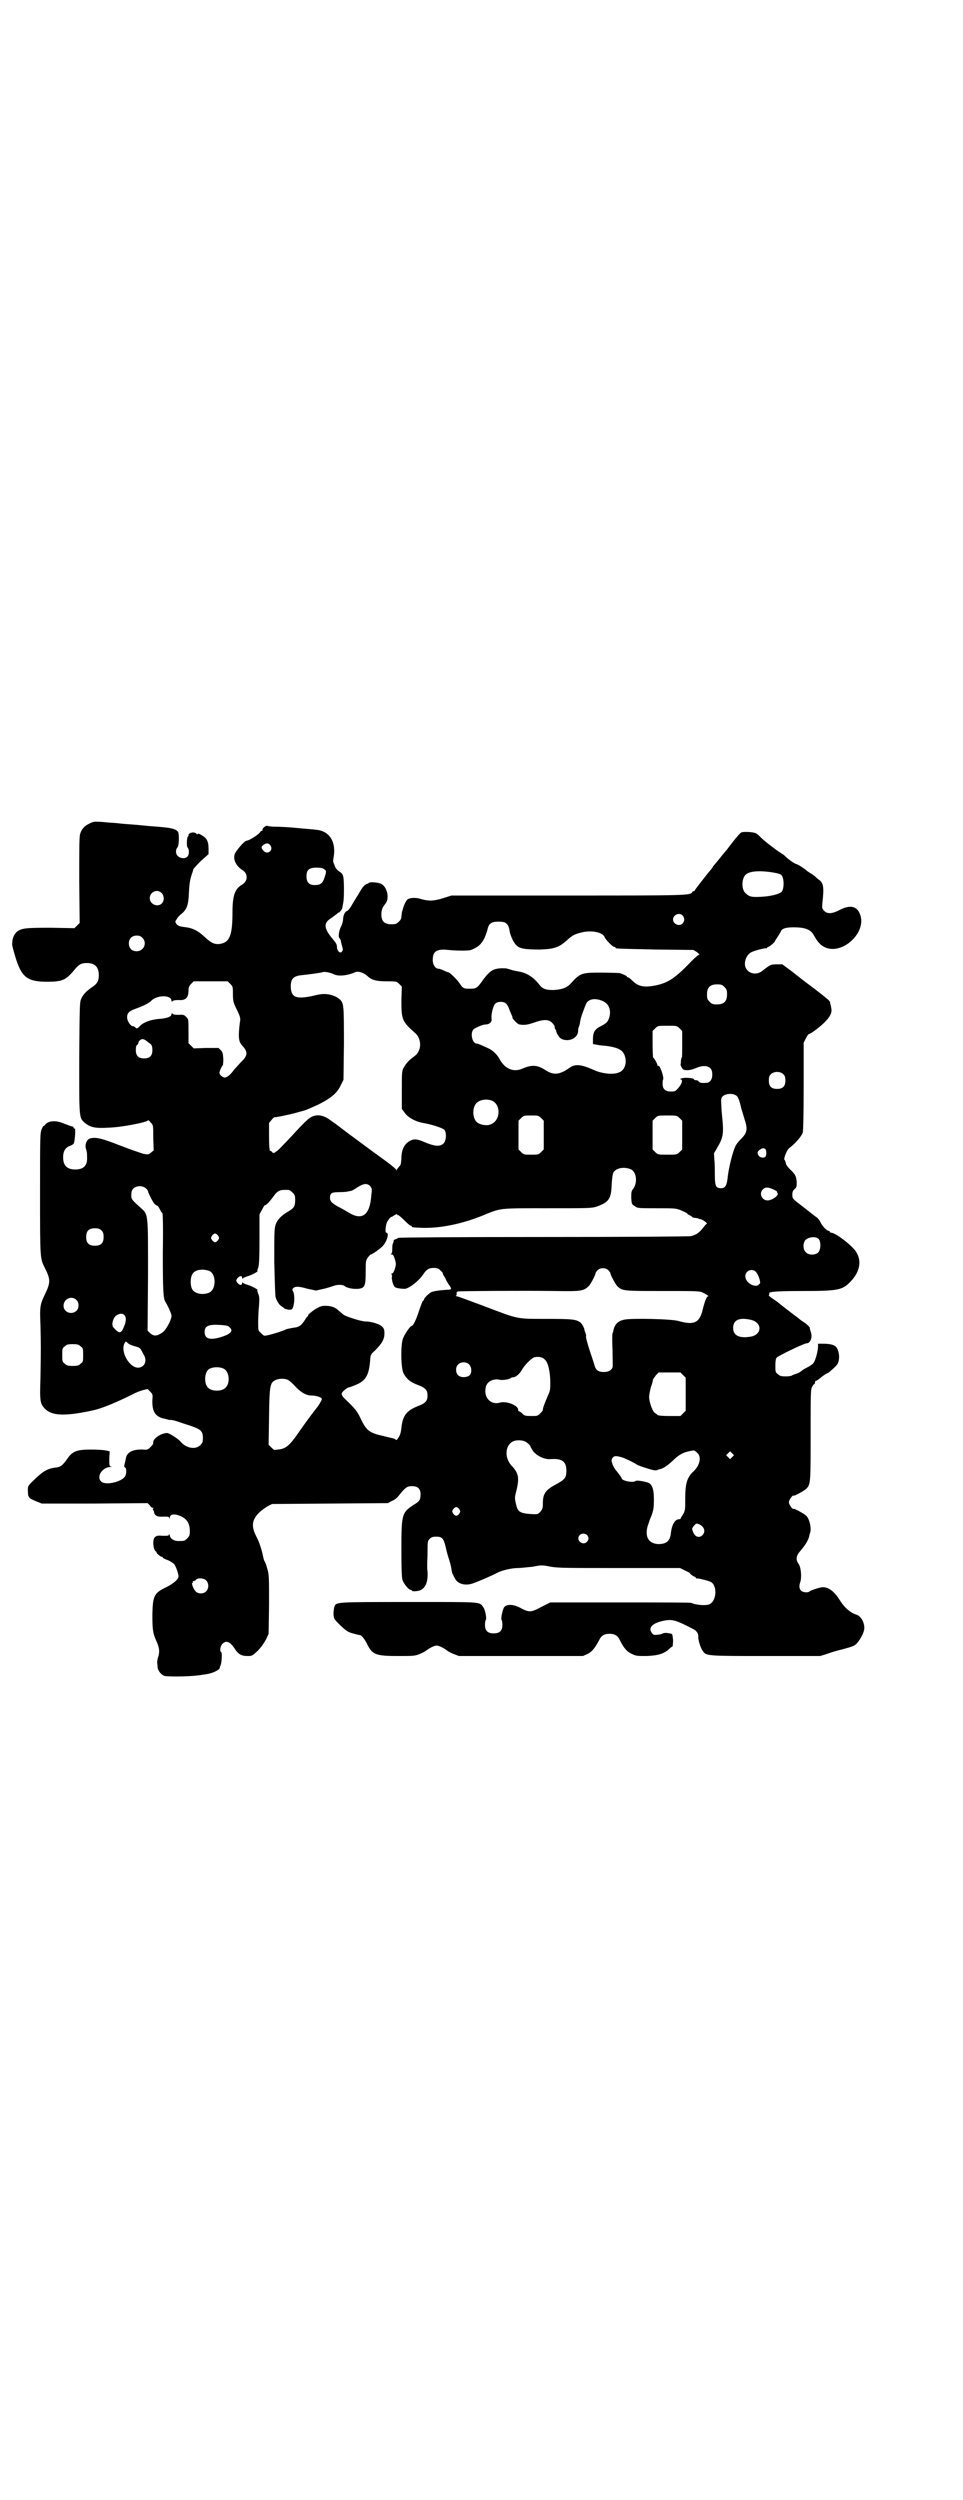 <?xml version="1.0" standalone="no"?>
<!DOCTYPE svg PUBLIC "-//W3C//DTD SVG 20010904//EN"
 "http://www.w3.org/TR/2001/REC-SVG-20010904/DTD/svg10.dtd">
<svg version="1.0" xmlns="http://www.w3.org/2000/svg"
 width="1106pt" height="2870pt" viewBox="0 0 1106 2870"
 preserveAspectRatio="xMidYMid meet">
<g transform="translate(0,2870) scale(0.5,-0.5)"
fill="#000000" stroke="none">
<path d="M205 3849 c-11 -5 -18 -13 -21 -24 -2 -6 -2 -37 -2 -106 l1 -98 -6
-6 -6 -6 -55 1 c-58 0 -66 -1 -77 -9 -6 -5 -11 -15 -11 -27 -1 -3 3 -16 7 -30
14 -47 27 -58 73 -58 35 0 43 4 61 25 11 14 17 18 30 18 19 0 28 -9 28 -28 0
-13 -4 -20 -15 -27 -14 -10 -20 -16 -25 -26 -4 -9 -4 -10 -5 -136 0 -142 -1
-138 14 -151 12 -9 23 -12 53 -10 33 1 91 13 91 17 0 1 3 -1 6 -5 6 -6 6 -6 6
-35 l1 -29 -6 -5 c-6 -5 -6 -5 -18 -3 -6 2 -30 10 -53 19 -43 17 -57 20 -70
16 -7 -3 -11 -13 -9 -22 1 -3 2 -6 2 -8 1 -2 1 -8 1 -13 1 -19 -8 -28 -27 -28
-19 0 -28 9 -28 28 0 14 5 22 15 26 4 1 8 4 9 5 3 3 5 36 3 35 -1 -1 -2 0 -3
2 0 2 -2 3 -4 3 -1 0 -9 3 -17 6 -20 9 -38 7 -45 -3 -2 -2 -3 -3 -3 -2 0 1 -2
-2 -4 -7 -4 -9 -4 -16 -4 -150 0 -153 0 -147 12 -171 12 -24 12 -32 0 -57 -12
-25 -13 -29 -11 -73 1 -47 1 -53 0 -119 -2 -56 -1 -61 11 -73 16 -16 48 -17
114 -2 20 5 53 19 87 36 5 3 15 7 22 9 l12 3 6 -6 c6 -6 6 -7 5 -19 -1 -25 6
-37 23 -42 12 -3 13 -3 15 -4 0 0 3 0 5 0 2 0 11 -2 19 -5 8 -3 22 -7 30 -10
19 -7 24 -11 24 -26 0 -10 -1 -12 -6 -17 -11 -11 -33 -7 -46 9 -5 6 -26 19
-30 19 -13 0 -32 -12 -32 -21 0 -4 0 -5 -7 -12 -5 -5 -7 -6 -16 -5 -24 1 -38
-6 -40 -21 -1 -4 -2 -10 -3 -13 -1 -4 -1 -6 1 -7 4 -1 4 -15 0 -21 -9 -13 -46
-21 -55 -11 -11 11 3 32 21 33 4 0 5 1 2 1 -4 1 -4 3 -4 18 l1 17 -9 2 c-5 1
-20 2 -34 2 -33 0 -43 -4 -55 -22 -10 -14 -14 -17 -23 -19 -21 -2 -31 -8 -50
-26 -16 -15 -17 -17 -17 -24 0 -19 1 -20 17 -27 l15 -6 121 0 122 1 5 -5 c2
-4 6 -6 8 -6 2 0 2 -1 0 -1 -1 -1 -2 -2 0 -4 1 -1 2 -4 2 -6 2 -7 8 -10 21 -9
11 0 13 0 14 -3 0 -3 1 -3 1 0 0 8 9 10 20 6 18 -6 26 -17 26 -36 0 -10 -1
-12 -6 -17 -6 -6 -7 -6 -21 -6 -9 0 -18 5 -19 13 -1 3 -2 4 -2 2 0 -3 -2 -3
-14 -3 -13 1 -15 0 -19 -4 -5 -6 -3 -27 2 -31 2 -2 3 -3 3 -3 -3 0 8 -10 11
-10 2 0 3 -1 3 -2 0 -1 5 -4 12 -6 6 -3 12 -7 14 -9 4 -5 10 -22 10 -28 0 -7
-11 -16 -26 -24 -30 -14 -33 -20 -34 -63 0 -34 1 -43 8 -59 8 -17 9 -26 6 -37
-2 -5 -3 -12 -3 -14 0 -3 1 -8 1 -11 0 -9 10 -20 17 -21 15 -2 68 -1 86 3 2 0
8 1 13 2 10 2 22 7 26 12 1 2 2 3 1 3 -1 0 0 1 1 3 3 4 5 30 2 32 -4 2 -2 14
3 19 9 9 18 5 30 -14 7 -10 14 -14 27 -14 11 0 11 0 24 12 8 8 14 17 19 26 l6
13 1 67 c0 65 0 69 -4 82 -2 8 -5 16 -6 17 -1 1 -3 7 -4 13 -3 15 -9 33 -15
44 -12 23 -11 38 6 55 5 5 15 12 20 15 l10 5 133 1 133 1 9 5 c6 2 12 7 15 11
16 20 20 23 31 23 14 0 20 -6 20 -19 0 -12 -2 -16 -16 -24 -27 -18 -28 -21
-28 -103 0 -53 1 -65 3 -71 4 -9 14 -21 18 -21 2 0 3 -1 3 -2 0 -1 5 -2 10 -1
19 1 28 17 26 46 -1 2 -1 19 0 37 0 31 0 32 5 37 4 4 7 5 15 5 14 0 17 -4 22
-25 2 -10 6 -23 8 -29 2 -6 4 -15 5 -20 0 -4 2 -9 2 -11 1 -1 2 -2 2 -3 0 -1
2 -4 4 -8 6 -12 22 -17 39 -12 10 3 45 18 58 25 12 6 33 11 48 11 7 0 22 2 34
3 19 4 21 4 41 0 18 -3 36 -3 158 -3 l139 0 12 -6 c7 -3 12 -6 11 -6 -2 0 8
-8 11 -8 1 0 2 -1 2 -2 0 -1 1 -2 2 -2 3 1 27 -5 33 -8 15 -9 13 -43 -3 -51
-8 -4 -32 -2 -42 3 -2 1 -75 1 -163 1 l-161 0 -20 -10 c-24 -13 -28 -13 -46
-4 -17 10 -34 11 -40 3 -4 -6 -8 -27 -6 -29 1 -1 2 -6 2 -11 0 -14 -6 -20 -20
-20 -14 0 -20 6 -20 20 0 5 1 10 2 11 2 2 -1 23 -6 29 -9 13 -1 12 -172 12
-169 0 -166 0 -170 -11 -1 -3 -2 -11 -2 -17 1 -11 1 -11 16 -26 13 -12 17 -15
28 -18 7 -2 15 -4 17 -4 3 0 11 -9 18 -24 11 -21 20 -24 69 -24 36 0 39 0 51
5 7 3 14 7 16 9 7 5 17 10 22 10 5 0 15 -5 22 -10 2 -2 9 -6 16 -9 l13 -5 143
0 142 0 11 5 c10 5 17 14 26 31 5 11 12 15 24 15 12 0 19 -4 24 -15 9 -18 16
-26 27 -31 10 -5 12 -5 34 -5 26 1 40 5 52 16 3 3 7 6 8 6 0 0 1 7 1 15 -1 11
-2 14 -4 14 -2 1 -6 1 -10 2 -4 0 -8 0 -9 -1 -2 -1 -7 -3 -12 -3 -8 -1 -10 -1
-13 3 -11 13 1 25 32 30 15 2 24 0 62 -20 8 -4 12 -10 12 -17 -1 -7 5 -26 10
-33 8 -12 8 -12 145 -12 l125 0 16 5 c8 3 24 8 34 10 25 7 29 8 35 15 7 8 15
23 16 31 2 14 -7 31 -18 34 -13 4 -26 15 -36 30 -14 23 -27 33 -41 33 -6 0
-28 -7 -31 -10 -3 -3 -15 -2 -19 2 -4 4 -5 11 -2 19 4 12 2 35 -4 43 -7 10 -5
19 5 30 12 14 18 25 20 34 0 2 1 4 1 5 5 9 0 33 -8 41 -5 5 -28 17 -29 16 -2
-3 -11 10 -11 15 0 5 9 18 11 15 1 -1 24 11 29 16 10 10 10 14 10 124 0 91 0
103 3 109 2 4 4 7 5 7 1 0 2 2 2 4 0 2 1 4 3 4 1 0 5 3 9 6 3 3 9 7 12 9 4 2
8 4 9 5 16 14 19 17 21 24 3 11 1 25 -5 33 -4 5 -13 8 -31 8 l-11 0 0 -8 c-1
-13 -7 -34 -12 -38 -2 -2 -8 -6 -12 -8 -8 -4 -11 -6 -16 -10 -1 -1 -6 -4 -10
-5 -4 -1 -9 -3 -10 -4 -1 -1 -7 -2 -14 -2 -11 0 -14 1 -18 5 -6 4 -6 6 -6 20
0 10 1 16 3 18 3 4 63 33 69 33 9 0 14 15 9 27 -1 3 -2 7 -2 9 0 1 -5 6 -10
10 -6 4 -12 8 -13 9 -1 1 -7 6 -13 10 -9 7 -21 16 -36 28 -2 2 -8 6 -14 10 -6
4 -9 7 -8 8 1 1 2 2 1 3 -3 4 12 6 75 6 82 0 93 2 111 21 25 25 28 55 7 77
-15 16 -43 36 -51 36 -2 0 -3 1 -3 2 0 1 -1 2 -2 2 -5 0 -15 11 -19 19 -2 5
-6 10 -9 12 -3 2 -17 13 -31 24 -25 19 -25 19 -25 28 0 6 1 9 5 13 5 4 5 6 5
16 -1 13 -3 18 -15 29 -5 5 -10 11 -10 15 -1 3 -2 7 -3 7 -3 2 6 25 12 28 13
10 27 26 30 35 1 7 2 40 2 108 l0 98 5 10 c3 6 6 10 7 10 4 0 28 18 38 29 12
12 16 22 13 32 0 2 -1 6 -2 9 0 2 -1 5 -2 6 -2 3 -26 22 -53 42 -5 4 -20 15
-32 25 l-23 17 -13 0 c-14 0 -15 -1 -33 -15 -16 -13 -39 -4 -40 15 0 13 6 23
15 28 6 3 27 9 34 9 1 0 2 0 2 1 0 1 1 2 3 2 2 0 15 11 15 13 0 1 3 5 6 10 3
4 6 10 7 11 2 8 11 11 30 11 26 0 38 -5 45 -16 10 -18 16 -24 25 -29 41 -21
100 34 82 76 -7 18 -23 21 -46 9 -17 -9 -29 -10 -36 -2 -5 5 -5 6 -4 18 4 36
3 46 -9 54 -4 3 -7 6 -8 7 -1 1 -5 4 -10 7 -5 3 -9 6 -10 7 -3 3 -20 14 -22
14 -3 0 -17 9 -25 17 -4 4 -10 8 -12 9 -7 4 -40 29 -46 36 -3 3 -8 8 -11 9 -6
3 -27 4 -33 2 -3 -1 -17 -18 -26 -30 -2 -3 -5 -6 -6 -8 -3 -3 -26 -32 -33 -40
-2 -4 -6 -9 -9 -12 -16 -20 -33 -42 -33 -43 0 -1 -1 -2 -3 -2 -1 0 -3 -1 -3
-2 -3 -8 -14 -8 -288 -8 l-265 0 -19 -6 c-22 -7 -34 -7 -51 -2 -12 4 -26 3
-31 -1 -3 -2 -10 -16 -11 -24 -1 -2 -2 -5 -2 -7 0 -2 -1 -6 -1 -9 0 -3 -2 -8
-6 -11 -5 -5 -7 -6 -17 -6 -16 0 -23 7 -23 22 0 11 2 16 9 25 10 11 5 37 -8
45 -6 4 -27 6 -30 3 -1 -1 -2 -2 -3 -2 -4 0 -11 -7 -16 -16 -4 -7 -9 -15 -11
-18 -2 -4 -7 -11 -10 -17 -3 -5 -7 -10 -9 -11 -6 -2 -9 -9 -10 -19 0 -5 -2
-12 -4 -16 -5 -8 -8 -26 -4 -28 1 -1 2 -3 3 -6 0 -3 2 -9 3 -13 2 -7 2 -9 -1
-12 -4 -5 -11 2 -11 11 0 5 -2 9 -8 16 -23 27 -24 39 -4 51 4 3 9 7 12 9 2 2
4 4 4 3 0 -2 8 7 8 10 0 1 1 3 1 5 2 10 3 15 3 36 0 31 -1 37 -9 42 -7 4 -12
11 -13 17 -1 2 -2 4 -2 5 -1 1 -1 5 0 10 7 37 -9 63 -41 65 -4 1 -23 2 -42 4
-19 2 -42 3 -50 3 -9 0 -17 1 -19 2 -3 2 -13 -7 -11 -10 1 -2 1 -2 0 -1 -2 0
-4 -1 -6 -4 -3 -5 -25 -19 -30 -19 -3 0 -11 -7 -21 -20 -7 -9 -8 -12 -8 -19 0
-10 8 -22 18 -28 14 -8 14 -26 0 -34 -16 -9 -22 -25 -22 -62 0 -54 -6 -70 -28
-74 -13 -2 -21 2 -36 16 -15 14 -27 20 -42 22 -16 2 -19 3 -23 8 -3 5 -3 5 1
11 2 4 7 9 11 12 12 10 16 20 17 50 1 20 3 30 6 39 2 6 4 12 4 13 0 1 8 10 17
19 l18 16 0 12 c0 16 -3 24 -15 31 -6 4 -10 5 -10 3 0 -1 -1 -1 -2 0 -2 4 -11
5 -16 2 -2 -2 -4 -4 -3 -5 1 -1 0 -2 -1 -2 -3 -2 -4 -23 -1 -26 4 -4 4 -17 -1
-21 -5 -5 -16 -4 -22 2 -5 5 -5 15 0 20 3 3 4 29 1 35 -4 6 -14 9 -36 11 -8 1
-28 2 -46 4 -18 2 -39 3 -48 4 -9 1 -18 2 -21 2 -3 0 -14 1 -24 2 -17 1 -20 1
-29 -4z m416 -50 c8 -11 -6 -22 -15 -13 -6 6 -7 10 -1 14 6 5 12 5 16 -1z
m124 -55 c5 -3 5 -5 0 -20 -4 -12 -9 -16 -22 -16 -13 0 -19 6 -19 20 0 15 6
20 23 20 10 0 15 -1 18 -4z m1030 -7 c12 -2 18 -4 20 -6 7 -9 6 -33 0 -39 -6
-5 -25 -10 -48 -11 -20 -1 -26 0 -34 8 -10 8 -10 32 -1 42 8 9 31 11 63 6z
m-1404 -47 c6 -6 7 -17 1 -24 -10 -10 -28 -2 -28 12 0 14 17 22 27 12z m1197
-52 c5 -6 5 -12 0 -18 -7 -8 -22 -2 -22 9 0 11 15 17 22 9z m-405 -18 c4 -4 6
-7 8 -20 2 -9 9 -25 15 -30 7 -8 20 -10 54 -10 33 1 44 5 62 21 12 11 17 14
33 18 23 6 50 1 54 -11 2 -5 18 -22 22 -22 2 0 3 -1 3 -2 0 -2 1 -2 92 -4 l87
-1 8 -5 c4 -4 7 -6 5 -6 -2 0 -10 -7 -18 -15 -36 -38 -53 -49 -80 -55 -29 -6
-42 -3 -56 11 -4 4 -8 7 -9 7 -2 0 -3 1 -3 2 0 1 -7 5 -17 8 -2 0 -21 1 -42 1
-46 0 -48 -1 -70 -25 -9 -10 -21 -14 -40 -15 -18 0 -25 3 -32 12 -12 16 -28
27 -45 30 -4 1 -11 2 -15 3 -4 1 -9 3 -10 3 -1 0 -3 1 -4 1 -1 1 -8 1 -14 1
-18 -1 -26 -6 -41 -26 -14 -20 -16 -21 -31 -21 -14 0 -16 1 -23 12 -7 10 -23
26 -27 26 -1 0 -6 2 -10 4 -4 2 -10 4 -12 4 -7 0 -13 9 -13 20 0 20 9 26 36
23 21 -2 47 -2 52 0 3 1 9 4 14 7 11 7 19 21 24 41 3 13 9 17 25 17 9 0 14 -1
18 -4z m-836 -33 c12 -12 3 -31 -13 -31 -11 0 -18 7 -18 18 0 11 7 18 18 18 6
0 9 -1 13 -5z m440 -84 c11 -5 31 -3 49 5 6 3 19 -1 27 -8 10 -10 21 -13 45
-13 22 0 23 0 29 -6 l6 -6 -1 -31 c0 -45 1 -49 33 -77 8 -8 12 -21 9 -34 -3
-9 -5 -13 -16 -21 -10 -7 -17 -16 -21 -24 -4 -6 -4 -13 -4 -50 l0 -44 6 -8 c7
-11 25 -21 42 -24 23 -4 46 -12 50 -16 5 -7 4 -25 -2 -31 -8 -8 -20 -7 -42 2
-18 8 -25 9 -35 4 -13 -7 -20 -20 -20 -41 -1 -11 -1 -15 -5 -18 -2 -3 -5 -6
-6 -8 -1 -3 -1 -3 -1 0 0 2 -10 10 -22 19 -26 19 -40 29 -60 44 -8 6 -26 19
-39 29 -13 10 -25 19 -26 19 -23 19 -43 19 -60 1 -6 -5 -19 -19 -30 -31 -33
-35 -34 -36 -39 -39 -5 -4 -6 -4 -9 -1 -1 2 -4 3 -5 3 -1 0 -2 14 -2 32 l0 32
6 7 c3 4 6 6 6 6 2 -1 40 7 53 11 7 2 15 4 18 5 3 1 17 7 30 13 30 15 44 27
52 45 l6 12 1 82 c0 89 0 94 -10 103 -10 9 -30 14 -45 11 -2 0 -11 -2 -19 -4
-35 -7 -46 -3 -48 18 -1 21 5 28 24 30 20 2 48 6 49 7 2 2 20 -1 26 -5z m-238
-22 c6 -6 6 -7 6 -23 0 -15 1 -19 6 -30 11 -22 12 -25 10 -35 -4 -32 -3 -44 4
-52 15 -16 15 -24 -2 -40 -6 -7 -14 -15 -17 -19 -7 -10 -15 -16 -20 -16 -6 1
-12 7 -12 11 0 3 6 17 8 17 0 0 1 7 1 14 -1 13 -1 16 -6 21 l-5 5 -29 0 -28
-1 -6 6 -6 6 0 28 c0 27 0 27 -5 32 -5 5 -7 6 -18 5 -8 0 -13 1 -14 3 -1 1 -2
1 -2 -1 0 -6 -8 -9 -24 -11 -22 -1 -41 -8 -49 -17 -6 -6 -7 -6 -10 -3 -2 2 -4
3 -6 3 -5 0 -13 12 -13 20 0 11 5 15 22 21 14 5 29 12 34 18 14 13 46 13 46
-1 0 -2 1 -2 2 -1 1 2 6 3 14 3 16 -1 22 4 23 20 0 9 1 12 6 17 l6 6 39 0 39
0 6 -6z m1135 -7 c5 -5 6 -7 6 -17 0 -16 -7 -23 -23 -23 -10 0 -12 1 -17 6 -5
5 -6 7 -6 17 0 16 7 23 23 23 10 0 12 -1 17 -6z m-280 -32 c14 -6 20 -20 16
-36 -3 -11 -6 -15 -20 -22 -14 -7 -18 -14 -18 -30 l0 -11 11 -2 c5 -1 14 -2
18 -2 30 -4 41 -10 45 -26 4 -15 -2 -31 -14 -35 -13 -6 -39 -3 -57 5 -29 13
-43 15 -56 6 -24 -17 -37 -18 -56 -6 -18 12 -31 13 -52 4 -22 -10 -42 -1 -55
24 -5 9 -16 19 -26 23 -20 9 -22 10 -25 10 -10 0 -16 24 -7 33 5 4 21 11 28
11 9 0 15 7 13 14 -1 10 4 30 9 34 5 5 18 5 23 1 3 -2 6 -7 8 -12 2 -6 5 -12
6 -15 2 -3 2 -5 2 -6 -1 -2 12 -16 16 -16 11 -2 18 -1 33 4 22 8 34 8 42 0 3
-3 6 -7 6 -9 0 -3 1 -5 2 -7 2 -1 2 -2 1 -2 0 0 1 -4 3 -8 6 -11 12 -14 24
-14 14 1 24 10 24 22 0 4 1 8 2 9 0 0 1 4 2 7 0 3 2 13 5 21 3 8 6 17 8 21 4
14 20 18 39 10z m177 -63 l6 -6 0 -30 c0 -17 0 -31 -1 -31 -1 0 -1 -3 -2 -7 0
-4 0 -8 -1 -9 0 0 1 -4 3 -7 3 -5 4 -6 13 -6 6 0 13 2 20 5 21 9 37 4 37 -13
1 -12 -5 -21 -13 -21 -11 -1 -16 0 -18 3 -1 2 -4 3 -7 3 -2 0 -4 1 -4 2 0 3
-22 5 -29 2 -3 -1 -4 -2 -2 -2 6 0 4 -10 -5 -20 -7 -8 -8 -8 -17 -8 -13 0 -19
6 -19 17 0 5 0 9 1 10 3 5 -7 34 -11 32 -1 -1 -2 0 -2 2 0 3 -8 17 -10 17 0 0
-1 14 -1 30 l0 31 6 6 c6 6 6 6 28 6 21 0 22 0 28 -6z m-1215 -36 c3 -3 4 -7
4 -14 0 -13 -6 -19 -19 -19 -13 0 -19 6 -19 19 0 7 1 11 3 12 2 1 3 4 3 5 0 2
2 5 5 7 4 2 5 2 11 -1 4 -3 9 -7 12 -9z m1454 -70 c3 -3 4 -7 4 -14 0 -13 -6
-19 -19 -19 -13 0 -19 6 -19 19 0 7 1 11 4 14 7 8 23 8 30 0z m-107 -50 c3 -2
7 -15 10 -29 1 -2 4 -13 7 -23 8 -23 6 -32 -7 -45 -5 -5 -11 -12 -13 -16 -7
-13 -17 -54 -19 -77 -2 -16 -6 -21 -15 -21 -11 0 -14 5 -14 28 0 12 0 28 -1
36 l-1 16 8 14 c12 20 14 30 12 57 -1 12 -3 29 -3 38 -1 14 -1 17 2 21 7 8 27
9 34 1z m-563 -10 c21 -9 20 -45 -2 -54 -10 -5 -28 -1 -34 6 -9 10 -9 32 0 42
7 8 24 11 36 6z m113 -40 l6 -6 0 -33 0 -33 -6 -6 c-6 -6 -7 -6 -23 -6 -16 0
-17 0 -23 6 l-6 6 0 33 0 33 6 6 c6 6 7 6 23 6 16 0 17 0 23 -6z m318 0 l6 -6
0 -33 0 -33 -6 -6 c-6 -6 -7 -6 -28 -6 -21 0 -22 0 -28 6 l-6 6 0 33 0 33 6 6
c6 6 6 6 28 6 21 0 22 0 28 -6z m197 -71 c3 -4 3 -14 0 -18 -4 -3 -11 -2 -15
2 -4 6 -4 10 2 14 5 4 9 5 13 2z m-308 -47 c12 -6 15 -31 4 -45 -4 -5 -4 -8
-4 -21 1 -13 1 -14 8 -18 6 -5 8 -5 51 -5 44 0 44 0 58 -6 7 -3 12 -6 12 -6
-1 -1 2 -3 5 -4 3 -2 6 -3 6 -4 0 -1 2 -1 5 -2 3 0 6 -1 8 -1 1 -1 4 -2 6 -2
5 -1 18 -10 14 -11 -1 0 -5 -5 -9 -10 -7 -9 -14 -15 -27 -18 -3 -1 -156 -2
-339 -2 -191 0 -334 -1 -334 -2 0 -1 -2 -2 -5 -3 -3 -1 -5 -2 -5 -3 1 0 0 -3
-1 -6 -2 -3 -2 -9 -2 -15 0 -6 -1 -9 -3 -10 -2 0 -1 -1 1 -1 4 0 5 -2 8 -11 3
-10 3 -12 0 -22 -2 -7 -5 -11 -7 -11 -2 0 -2 -1 -1 -1 1 -1 2 -4 1 -8 0 -7 3
-18 7 -22 2 -2 13 -4 23 -4 10 1 32 18 42 33 7 11 13 15 24 15 8 0 11 -1 16
-6 3 -3 6 -6 5 -7 0 0 1 -3 3 -6 2 -3 4 -6 4 -7 0 -1 3 -6 6 -11 8 -11 8 -13
-1 -13 -16 -1 -34 -3 -39 -6 -8 -5 -16 -14 -16 -16 0 -2 -1 -3 -2 -3 -1 0 -5
-10 -9 -22 -7 -22 -14 -36 -17 -36 -4 0 -18 -21 -21 -31 -5 -17 -4 -67 2 -78
6 -12 15 -20 31 -26 19 -7 24 -12 24 -25 0 -13 -5 -18 -24 -25 -24 -10 -33
-21 -36 -49 -1 -11 -3 -17 -7 -23 -2 -4 -5 -6 -5 -5 -1 1 -3 2 -5 3 -2 1 -13
3 -24 6 -32 7 -39 12 -52 39 -8 17 -12 22 -27 37 -16 15 -18 18 -17 22 1 4 13
14 17 14 1 0 7 2 14 5 23 9 31 21 34 54 1 17 2 17 11 25 16 16 22 26 22 39 0
10 -1 12 -6 17 -7 6 -25 11 -37 11 -9 0 -38 9 -48 14 -3 1 -8 6 -13 10 -9 9
-18 12 -33 12 -8 0 -12 -2 -24 -9 -8 -6 -14 -11 -14 -12 0 -2 -1 -3 -1 -3 -1
0 -4 -4 -7 -9 -8 -12 -13 -16 -24 -17 -12 -2 -18 -3 -23 -6 -16 -6 -46 -15
-47 -12 -1 0 -4 3 -7 6 -6 5 -6 5 -6 25 0 11 1 28 2 38 1 15 1 20 -2 27 -2 4
-2 8 -2 8 5 0 -14 10 -22 12 -6 2 -11 4 -11 5 -1 1 -2 1 -2 -1 0 -6 -6 -5 -11
1 -3 5 -3 5 0 10 5 6 11 7 11 2 0 -3 1 -3 2 -2 0 1 5 3 11 5 8 2 27 12 22 12
0 0 0 3 2 7 2 6 3 18 3 65 l0 58 6 11 c3 6 6 10 6 10 2 -2 13 10 20 20 10 14
15 16 35 15 2 0 6 -3 9 -6 5 -5 6 -7 6 -17 0 -15 -3 -19 -17 -27 -15 -9 -24
-18 -28 -30 -3 -10 -3 -19 -3 -85 1 -41 2 -77 3 -81 3 -10 9 -19 15 -22 3 -2
6 -4 6 -5 1 0 5 -1 9 -2 7 0 8 0 10 6 4 9 4 31 0 36 -2 4 -2 5 1 8 5 4 12 4
33 -2 l19 -4 17 4 c10 2 21 6 24 7 8 3 21 3 25 -1 5 -4 19 -7 31 -6 15 2 17 6
17 40 0 22 0 25 5 32 3 4 6 7 7 7 3 0 20 12 27 19 10 11 16 31 8 31 -3 0 -1
20 3 26 4 6 7 10 9 10 1 0 4 2 7 4 3 2 6 3 6 2 0 -1 1 -2 3 -2 1 0 7 -5 14
-12 7 -7 13 -12 14 -12 2 0 3 -1 3 -2 0 -2 2 -2 25 -3 41 -1 90 9 137 28 44
18 36 17 150 17 96 0 101 0 113 4 28 10 33 18 34 51 1 14 2 23 4 27 6 11 26
14 41 7z m-600 -38 c4 -5 5 -6 3 -20 -3 -47 -21 -60 -52 -41 -8 5 -19 11 -25
14 -14 8 -18 12 -18 20 0 11 4 13 22 13 10 0 19 1 21 2 2 0 5 1 6 1 1 0 8 4
14 8 14 9 22 10 29 3z m-514 -6 c2 -2 4 -5 4 -6 0 -3 11 -25 15 -29 2 -2 5 -4
6 -4 1 0 4 -4 6 -8 2 -5 5 -9 6 -9 1 -1 2 -30 1 -91 0 -86 1 -106 6 -113 4 -6
14 -27 14 -32 0 -9 -13 -34 -22 -39 -12 -8 -19 -8 -27 -1 l-6 6 1 127 c0 146
1 139 -18 156 -22 20 -21 19 -20 34 1 14 22 20 34 9z m1441 -2 c6 -3 9 -5 8
-5 -1 0 -1 -1 1 -3 4 -5 -12 -17 -23 -17 -13 0 -20 16 -11 25 6 6 12 6 25 0z
m-1544 -94 c4 -4 5 -7 5 -15 0 -14 -6 -20 -20 -20 -14 0 -20 6 -20 20 0 14 6
20 20 20 8 0 11 -1 15 -5z m268 -12 c3 -5 3 -5 0 -10 -2 -3 -5 -5 -7 -5 -2 0
-5 2 -7 5 -3 5 -3 5 0 10 2 3 5 5 7 5 2 0 5 -2 7 -5z m1379 -7 c6 -6 6 -25 -1
-32 -7 -6 -22 -6 -28 1 -7 6 -7 21 -1 28 7 7 23 9 30 3z m-483 -72 c3 -3 5 -6
5 -7 0 -4 12 -26 16 -30 12 -11 14 -11 104 -11 71 0 85 0 91 -3 10 -5 16 -9
14 -9 -4 0 -8 -11 -13 -31 -7 -30 -20 -36 -55 -26 -15 5 -113 7 -126 3 -14 -3
-21 -11 -24 -24 0 -2 -1 -5 -2 -7 -1 -3 -1 -20 0 -39 0 -19 1 -37 0 -39 -2 -7
-10 -11 -20 -11 -12 0 -18 4 -21 14 -1 4 -6 19 -11 34 -5 15 -9 30 -9 33 1 4
-1 8 -2 11 -1 3 -2 5 -2 5 2 0 -4 12 -8 16 -10 8 -18 9 -80 9 -70 0 -62 -1
-144 30 -32 12 -59 22 -61 22 -2 0 -3 1 -2 1 2 1 2 3 2 5 -1 2 0 4 3 5 6 1
152 2 222 1 62 -1 66 0 78 11 4 3 16 26 16 30 0 1 2 4 4 6 6 7 19 7 25 1z
m-916 -2 c16 -7 16 -43 -1 -50 -15 -6 -34 -2 -39 9 -4 8 -4 24 0 32 5 12 23
15 40 9z m1253 0 c7 -4 16 -30 10 -30 -1 0 -2 -1 -1 -2 0 0 -2 -1 -6 -2 -12 0
-25 10 -25 22 0 11 12 18 22 12z m-1559 -66 c7 -6 7 -19 1 -25 -11 -11 -30 -4
-30 11 0 16 18 24 29 14z m112 -37 c4 -6 2 -17 -5 -31 -5 -10 -10 -9 -22 5 -4
5 -1 19 5 25 8 7 18 8 22 1z m1437 -9 c28 -6 27 -35 -1 -39 -25 -4 -39 3 -39
20 0 18 13 25 40 19z m-1196 -18 c8 -7 2 -14 -15 -20 -29 -10 -43 -7 -43 10 0
14 9 18 38 16 13 -1 17 -2 20 -6z m-234 -36 c2 -2 9 -5 16 -7 9 -2 12 -4 14
-8 2 -3 4 -8 6 -11 9 -14 2 -30 -13 -30 -20 0 -41 37 -31 56 3 5 3 5 8 0z
m-109 -7 c6 -4 6 -6 6 -20 0 -14 0 -16 -6 -20 -4 -4 -7 -5 -18 -5 -11 0 -14 1
-18 5 -6 4 -6 6 -6 20 0 14 0 16 6 20 4 4 7 5 18 5 11 0 14 -1 18 -5z m1067
-31 c7 -6 12 -28 12 -52 0 -14 0 -19 -5 -29 -9 -21 -13 -32 -12 -35 0 0 -3 -4
-6 -7 -6 -6 -7 -6 -21 -6 -13 0 -15 1 -19 4 -2 3 -5 5 -7 6 -2 1 -4 2 -4 3 3
10 -25 22 -41 18 -22 -7 -39 12 -33 36 3 13 19 20 33 16 6 -1 20 1 24 4 1 1 4
2 6 2 6 0 16 9 21 19 6 10 22 26 28 27 10 2 19 0 24 -6z m-174 -11 c6 -7 6
-20 0 -25 -7 -5 -19 -5 -25 0 -7 6 -7 19 -1 25 6 7 20 7 26 0z m-563 -10 c12
-7 14 -33 3 -43 -8 -9 -32 -9 -40 0 -9 8 -9 32 0 41 7 7 27 8 37 2z m1054 -14
l6 -6 0 -38 0 -38 -6 -6 -6 -6 -25 0 c-16 0 -26 1 -27 2 -2 2 -5 4 -8 6 -5 5
-12 25 -12 36 0 4 2 14 4 22 3 8 5 16 5 18 1 2 4 6 7 10 l6 6 25 0 25 0 6 -6z
m-906 -12 c3 -2 11 -9 18 -17 14 -13 23 -18 36 -18 9 0 21 -4 22 -7 1 -2 -3
-9 -9 -18 -15 -19 -26 -34 -47 -64 -19 -27 -27 -33 -44 -35 -4 0 -8 -1 -9 -1
0 0 -3 2 -7 6 l-6 6 1 64 c1 73 2 79 16 85 9 4 23 3 29 -1z m542 -140 c5 -2
13 -9 13 -11 0 -1 3 -6 6 -11 8 -11 26 -20 40 -19 27 2 37 -5 37 -27 0 -16 -4
-20 -24 -31 -23 -12 -30 -21 -30 -42 0 -13 -1 -15 -6 -21 -6 -6 -6 -6 -23 -5
-24 2 -29 5 -33 24 -3 13 -3 14 2 33 5 22 4 32 -3 43 -3 4 -5 7 -6 8 -20 18
-19 50 1 59 6 3 19 3 26 0z m396 -26 c11 -9 7 -29 -8 -43 -15 -14 -19 -28 -19
-62 0 -21 0 -26 -3 -33 -2 -4 -5 -8 -5 -9 -1 0 -2 -2 -2 -3 0 -2 -2 -3 -4 -3
-10 0 -17 -13 -19 -32 -2 -18 -10 -25 -29 -25 -24 1 -33 20 -22 48 2 7 5 14 6
16 5 13 6 20 6 39 0 23 -4 34 -13 38 -9 3 -27 6 -29 4 -4 -5 -32 0 -32 6 0 1
-4 7 -12 17 -3 3 -7 10 -9 15 -3 9 -3 10 0 15 4 5 8 5 22 1 7 -2 31 -14 33
-16 1 -2 29 -11 38 -13 4 -1 9 -1 10 0 2 1 4 2 6 2 7 1 20 10 32 22 15 14 25
18 45 21 2 0 5 -2 8 -5z m81 -10 l-5 -5 -4 4 -5 5 4 4 5 5 4 -4 5 -5 -4 -4z
m-627 -120 c3 -5 3 -5 0 -10 -2 -3 -5 -5 -7 -5 -2 0 -5 2 -7 5 -3 5 -3 5 0 10
2 3 5 5 7 5 2 0 5 -2 7 -5z m552 -35 c11 -6 14 -16 7 -24 -7 -8 -18 -5 -22 7
-3 7 -3 8 2 14 5 6 6 6 13 3z m-259 -24 c5 -5 5 -11 0 -16 -10 -10 -27 5 -16
16 4 4 12 4 16 0z m-875 -104 c7 -6 7 -19 1 -25 -6 -7 -20 -7 -25 0 -5 5 -10
19 -7 19 1 0 2 1 1 2 -1 1 0 2 2 2 1 0 4 1 5 3 4 5 18 4 23 -1z"/>
</g>
</svg>
